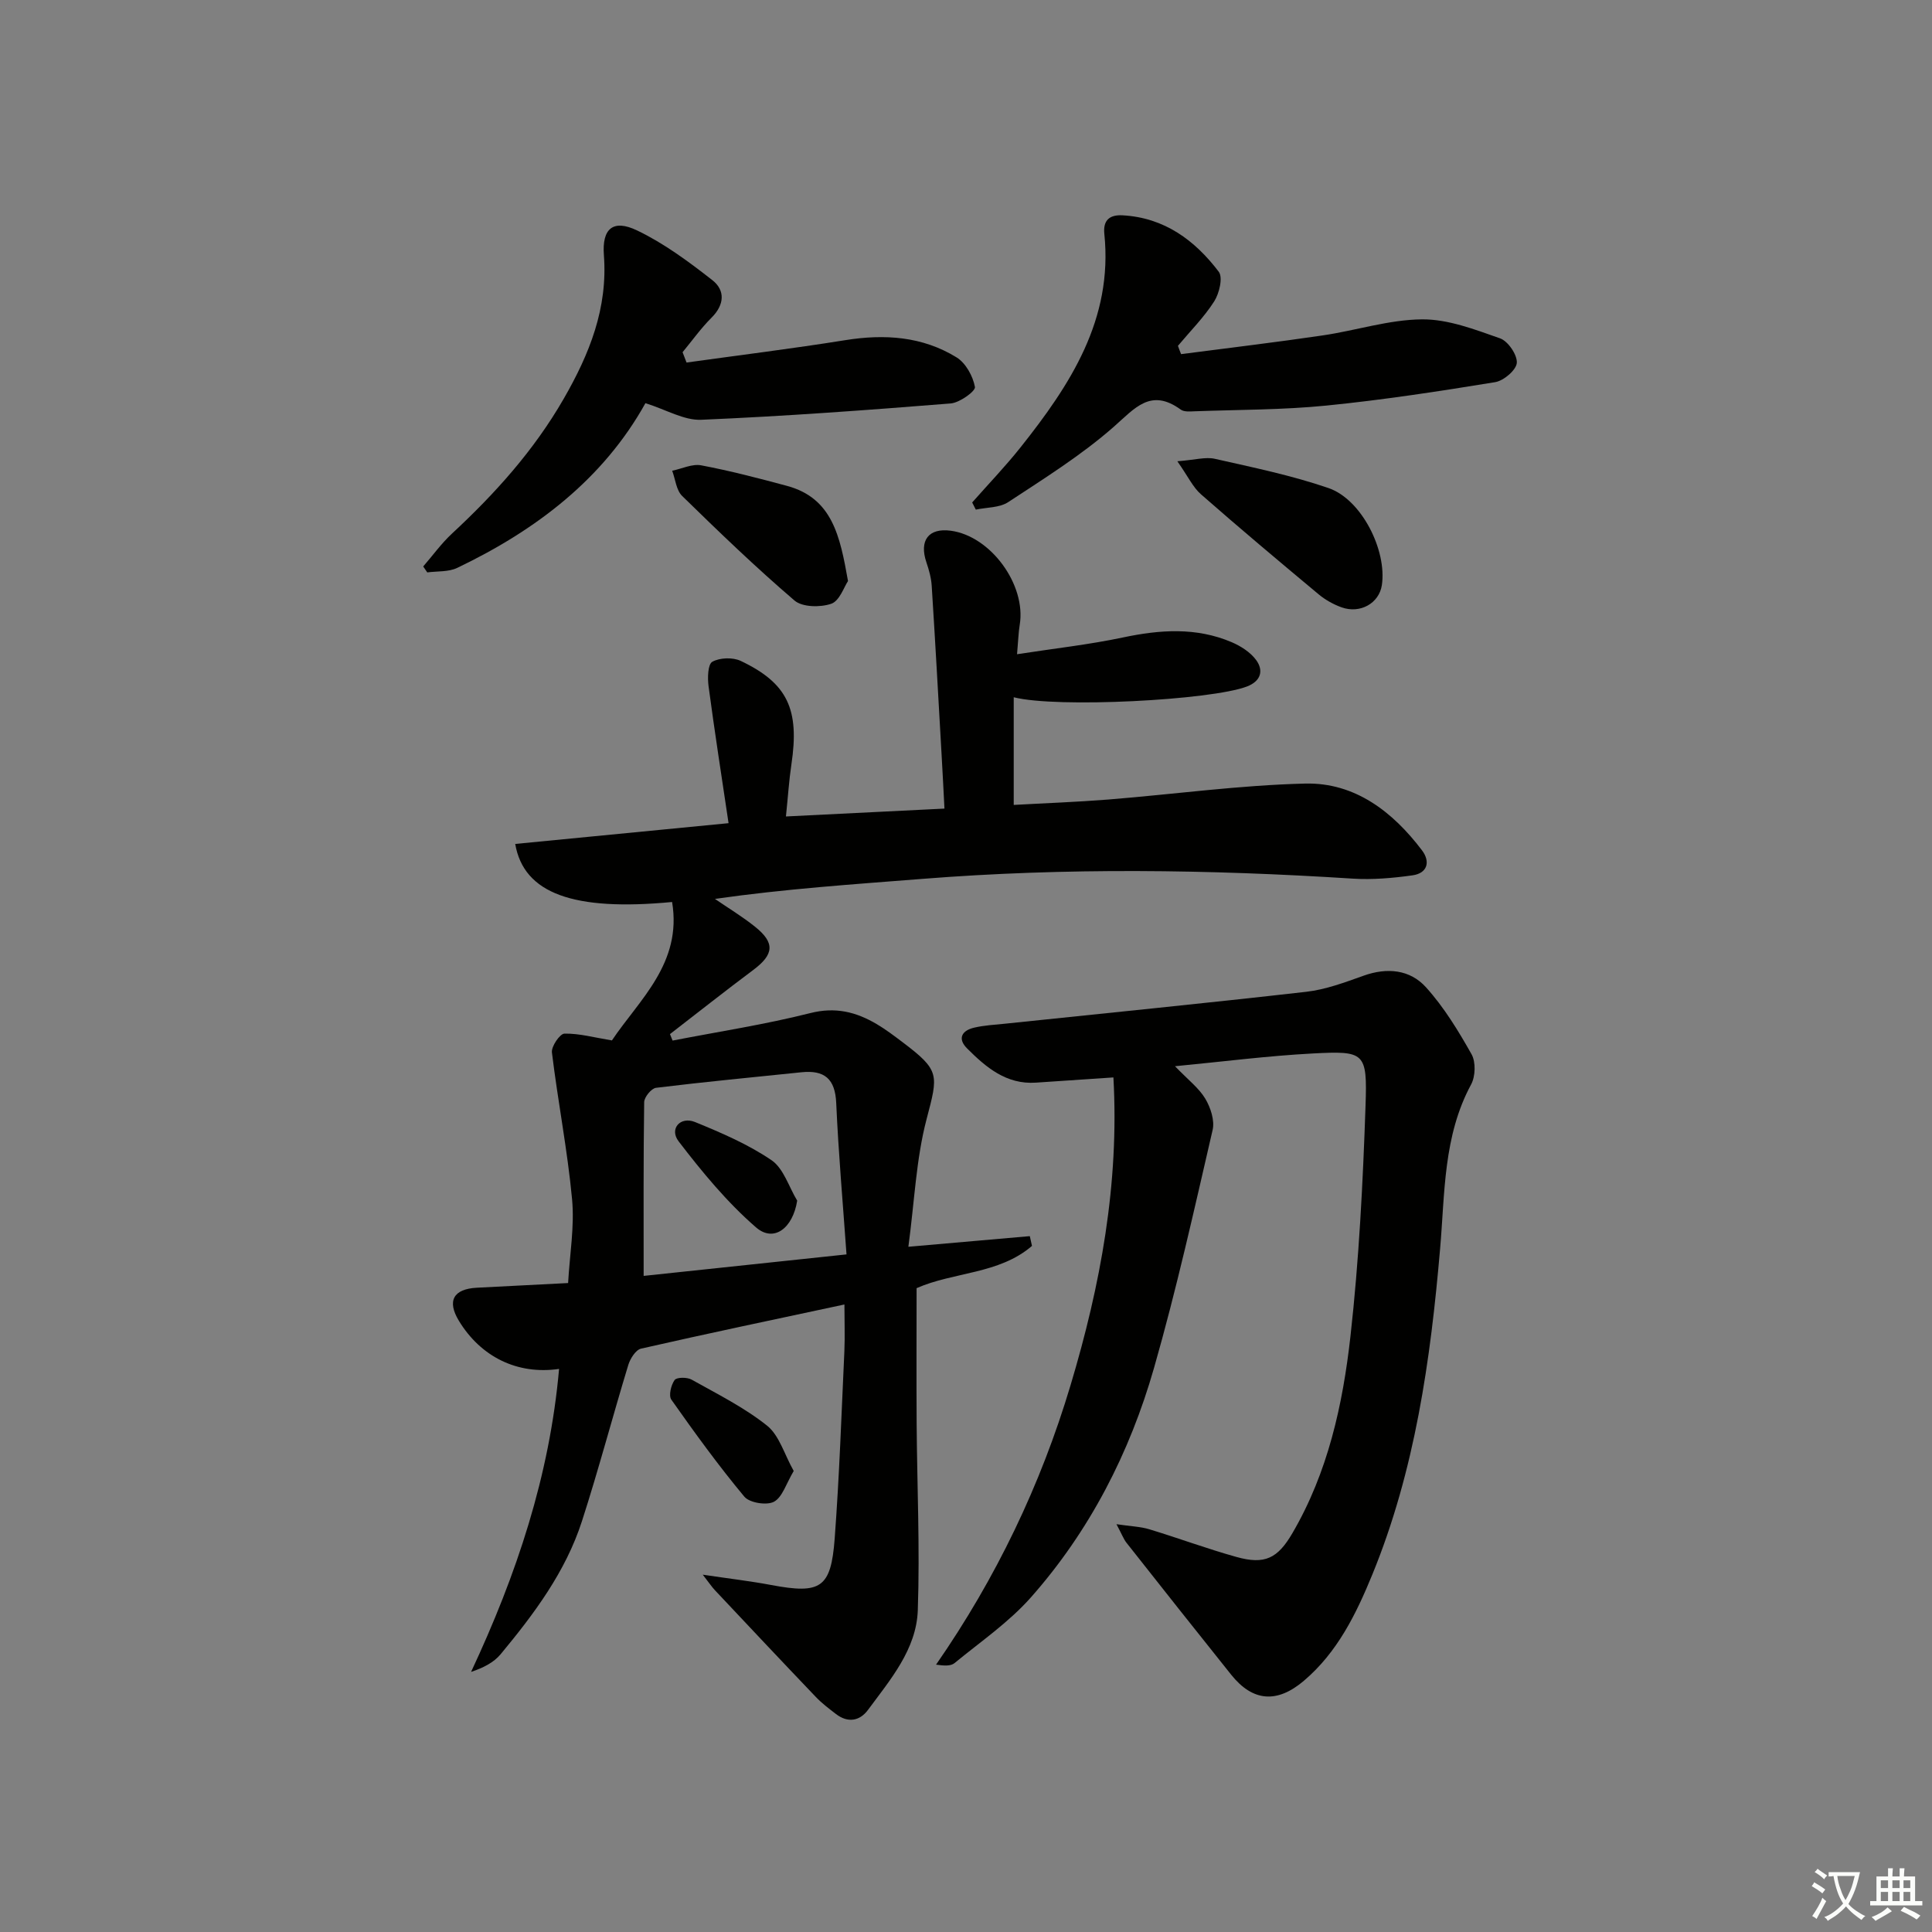 <svg enable-background="new 0 0 400 400" viewBox="0 0 400 400" xmlns="http://www.w3.org/2000/svg"><rect x="0" y="0" width="400" height="400" fill="#808080" stroke="none"/><path d="m377.9 391.2c-.2.3-.4.5-.6.8-.7-.6-1.4-1-2.2-1.5.2-.3.4-.5.5-.8.6.4 1.4.8 2.3 1.5zm-1.8 6.1c-.2-.2-.5-.4-.9-.6.4-.6.8-1.2 1.2-1.9s.7-1.3.9-1.9c.3.3.5.5.8.7-.7 1.3-1.4 2.6-2 3.7zm2.2-9c-.3.3-.5.5-.6.8-.6-.6-1.3-1.1-2-1.5.3-.3.5-.5.6-.7.6.5 1.3.9 2 1.4zm.3.2v-.9h2 4.5c-.3 1.3-.6 2.5-1 3.6s-.9 2.1-1.4 3c.4.5 1 1 1.6 1.4s1.2.8 1.9 1.1c-.3.2-.5.4-.8.8-.4-.3-1-.7-1.6-1.2s-1.2-1.1-1.6-1.6c-.5.6-1.1 1.1-1.7 1.6s-1.4.9-2.1 1.4c-.1-.3-.3-.5-.7-.8.6-.2 1.2-.5 1.9-1s1.4-1.1 2-1.8c-.5-.8-.9-1.6-1.2-2.5s-.6-2-.8-3.2c-.4.1-.7.1-1 .1zm2.5 2.7c.3 1 .7 1.7 1 2.2.3-.5.6-1.1 1-2s.6-1.9.9-3h-3.2-.4c.1.9.3 1.8.7 2.8z" fill="#fbfcfa"/><path d="m396.5 388.5v1.5 3.6h1.5v.9c-.4 0-1 0-1.7 0h-7.9c-.5 0-.9 0-1.2 0v-.9h1.3v-3.5c0-.7 0-1.2 0-1.6h2.4c0-.8 0-1.4 0-1.7h1c0 .3-.1.8-.1 1.7h1.5c0-.8 0-1.4 0-1.7h1c0 .3-.1.9-.1 1.7zm-8.2 9.2c-.2-.3-.5-.5-.8-.8.8-.3 1.4-.6 1.9-.9s1-.7 1.4-1.1c.3.3.6.5.9.8-1.6 1-2.8 1.6-3.4 2zm2.6-6.8v-1.6h-1.5v1.6zm0 2.7v-1.9h-1.5v1.9zm2.4-2.7v-1.6h-1.5v1.6zm0 2.7v-1.9h-1.5v1.9zm.2 2 .7-.8c.4.2.9.5 1.6.8s1.3.7 1.8 1c-.3.3-.5.6-.8.8-.4-.3-1.5-1-3.3-1.8zm2-4.7v-1.6h-1.4v1.6zm0 2.7v-1.9h-1.4v1.9z" fill="#fbfcfa"/><g fill="#010100"><path d="m174.83 270.08c-14.3 3.06-28.23 5.98-42.11 9.14-1.09.25-2.23 2.05-2.63 3.35-3.28 10.77-6.15 21.68-9.61 32.39-3.38 10.46-9.9 19.18-16.83 27.53-1.43 1.72-3.6 2.82-6.12 3.66 9.42-20.12 16.27-40.62 18.22-62.73-8.65 1.26-16.21-2.51-20.74-9.96-2.5-4.11-1.16-6.59 3.7-6.85 6.12-.32 12.25-.63 18.91-.97.33-5.91 1.35-11.71.82-17.36-.95-10.17-2.94-20.23-4.17-30.38-.15-1.25 1.65-3.88 2.59-3.9 3.05-.06 6.13.8 9.83 1.41 5.64-8.42 14.58-15.96 12.46-28.66-20.4 1.94-30.7-1.74-32.48-12.02 14.52-1.41 28.99-2.82 44.17-4.3-1.41-9.47-2.88-18.9-4.14-28.35-.23-1.71-.16-4.54.78-5.07 1.55-.86 4.23-.95 5.87-.18 9.74 4.62 12.21 10.05 10.5 21.45-.49 3.27-.7 6.59-1.13 10.76 11.13-.55 21.78-1.08 32.82-1.63-.21-4.06-.39-7.66-.6-11.27-.66-11.62-1.3-23.24-2.04-34.85-.1-1.63-.56-3.28-1.09-4.84-1.55-4.55.43-7.19 5.04-6.57 8.28 1.11 15.65 11.21 14.27 19.5-.26 1.59-.3 3.22-.55 6.07 7.68-1.19 14.88-1.98 21.92-3.47 7.66-1.62 15.16-2.15 22.5.97 1.9.81 3.89 2.08 5.08 3.7 1.62 2.22.95 4.39-1.9 5.48-7.42 2.84-39.38 4.51-48.29 2.23v22.29c6.19-.35 12.91-.59 19.62-1.12 13.58-1.09 27.13-2.97 40.72-3.3 10.27-.25 18.11 5.8 24.18 13.81 1.77 2.33 1.18 4.75-1.96 5.19-4.08.57-8.27.94-12.37.68-29.75-1.9-59.48-2.3-89.22.06-14.2 1.12-28.41 2.07-42.83 4.14 2.77 1.9 5.67 3.65 8.29 5.75 4.2 3.35 3.93 5.76-.37 8.97-5.81 4.34-11.49 8.84-17.23 13.27.18.45.36.89.54 1.34 9.51-1.85 19.12-3.32 28.51-5.69 5.21-1.32 9.48-.24 13.74 2.27 1.86 1.1 3.59 2.41 5.31 3.71 7.87 5.94 7.45 6.73 5.01 16.05-2.15 8.22-2.48 16.91-3.75 26.35 9.33-.82 17.24-1.51 25.14-2.2.15.67.3 1.35.45 2.02-6.8 5.88-16.25 5.37-23.89 8.75 0 9.36-.05 18.63.01 27.91.09 12.93.69 25.88.24 38.79-.29 8.1-5.7 14.37-10.33 20.64-1.69 2.28-4.15 2.72-6.6.84-1.44-1.11-2.92-2.22-4.17-3.53-7.01-7.34-13.96-14.73-20.91-22.12-.62-.66-1.13-1.43-2.51-3.21 5.55.83 9.89 1.33 14.17 2.14 10.23 1.92 12.37.66 13.14-9.59.97-12.93 1.41-25.89 2.01-38.85.13-3.11.01-6.25.01-9.64zm.43-10.37c-.75-10.61-1.67-20.97-2.13-31.35-.22-5.04-2.47-6.85-7.2-6.36-10.04 1.04-20.09 1.99-30.11 3.22-.96.12-2.44 1.93-2.45 2.97-.17 11.72-.11 23.44-.11 35.97 13.4-1.42 27.29-2.89 42-4.45z"/><path d="m243.27 220.75c2.74 2.85 4.95 4.51 6.27 6.72 1.1 1.84 1.98 4.51 1.52 6.48-3.81 16.48-7.48 33.01-12.13 49.26-5.03 17.58-13.32 33.75-25.5 47.52-4.57 5.16-10.44 9.18-15.81 13.6-.76.62-2.07.57-3.82.32 12.42-17.91 21.66-37.16 27.85-57.87 6.2-20.71 10.1-41.66 8.87-63.71-6.16.41-11.11.75-16.06 1.08-6.12.41-10.32-3.17-14.24-7.09-2.03-2.03-1.08-3.7 1.45-4.29 2.07-.49 4.24-.6 6.37-.82 20.8-2.18 41.62-4.24 62.41-6.61 4.03-.46 7.99-1.95 11.86-3.33 4.88-1.75 9.61-1.28 12.93 2.4 3.72 4.12 6.69 9 9.43 13.86.9 1.6.81 4.58-.09 6.25-5.78 10.7-5.42 22.48-6.42 34-1.98 23.06-5.18 45.84-14.03 67.46-3.37 8.22-7.24 16.12-14.18 22.01-5.57 4.73-10.59 4.31-15.05-1.26-7.27-9.08-14.49-18.21-21.69-27.34-.58-.74-.91-1.67-2.06-3.82 2.96.44 4.96.49 6.8 1.05 6.04 1.83 11.97 4.04 18.04 5.73 5.87 1.64 8.53.31 11.58-4.91 7.37-12.61 10.44-26.62 12.03-40.8 1.77-15.83 2.58-31.8 3.12-47.73.38-11.07-.15-11.36-10.95-10.8-9.28.49-18.5 1.68-28.5 2.64z"/><path d="m142.14 75.06c10.95-1.53 21.93-2.88 32.84-4.63 8.16-1.31 15.99-.8 23.08 3.57 1.89 1.17 3.38 3.88 3.79 6.12.16.85-3.17 3.27-5.03 3.41-17.2 1.38-34.41 2.65-51.64 3.38-3.56.15-7.22-2.08-11.55-3.44-8.69 15.65-22.64 26.3-38.98 34.11-1.8.86-4.11.65-6.19.93-.28-.41-.56-.82-.84-1.23 1.97-2.27 3.75-4.75 5.94-6.79 8.95-8.3 17.01-17.26 23.15-27.93 5.33-9.26 9.15-18.74 8.32-29.73-.42-5.52 1.91-7.49 6.85-5.13 5.57 2.66 10.69 6.46 15.59 10.29 2.7 2.11 2.55 5.09-.16 7.79-2.19 2.18-4.01 4.75-5.99 7.14.29.72.55 1.43.82 2.14z"/><path d="m244.53 73.32c9.78-1.28 19.59-2.44 29.35-3.88 6.87-1.01 13.68-3.26 20.52-3.32 5.4-.05 10.93 2.09 16.17 3.93 1.65.58 3.58 3.41 3.47 5.07-.1 1.48-2.71 3.71-4.48 4-11.61 1.9-23.25 3.68-34.95 4.85-9.02.9-18.14.85-27.22 1.18-.99.04-2.24.16-2.93-.35-6.24-4.53-9.49-.28-13.92 3.61-6.68 5.86-14.34 10.64-21.79 15.54-1.8 1.19-4.45 1.08-6.72 1.56-.25-.49-.5-.99-.75-1.48 3.35-3.8 6.87-7.46 10.02-11.42 10.28-12.94 19.17-26.48 17.34-44.2-.28-2.73 1-3.99 3.79-3.83 8.64.48 14.95 5.16 19.9 11.68.9 1.19.11 4.49-.95 6.15-2.12 3.31-4.96 6.15-7.5 9.19.2.58.43 1.15.65 1.72z"/><path d="m243.76 95.5c3.67-.28 5.83-.94 7.75-.51 7.91 1.79 15.9 3.43 23.55 6.06 6.87 2.37 12.11 12.91 11.04 20.09-.56 3.74-4.47 5.99-8.35 4.6-1.69-.61-3.37-1.55-4.75-2.7-8.18-6.82-16.33-13.66-24.33-20.68-1.67-1.45-2.66-3.65-4.91-6.86z"/><path d="m175.57 120.3c-.81 1.19-1.74 4.1-3.46 4.7-2.26.78-5.99.73-7.62-.67-8.04-6.88-15.68-14.24-23.26-21.65-1.22-1.19-1.4-3.45-2.06-5.22 2.01-.41 4.14-1.47 6-1.12 5.97 1.13 11.88 2.67 17.75 4.25 9.4 2.53 11 10.38 12.65 19.71z"/><path d="m164.33 304.55c-1.57 2.63-2.34 5.43-4.09 6.37-1.5.8-5.06.23-6.13-1.05-5.36-6.43-10.29-13.24-15.12-20.09-.59-.84-.06-3.02.68-4.06.43-.6 2.58-.61 3.51-.09 5.34 2.99 10.9 5.76 15.64 9.54 2.53 2.03 3.56 5.92 5.51 9.38z"/><path d="m165.05 248.58c-.9 5.72-4.84 8.73-8.52 5.54-6-5.2-11.17-11.48-16.03-17.82-1.98-2.58.35-5.24 3.41-3.99 5.46 2.23 10.99 4.61 15.83 7.9 2.5 1.71 3.58 5.52 5.31 8.37z"/></g></svg>